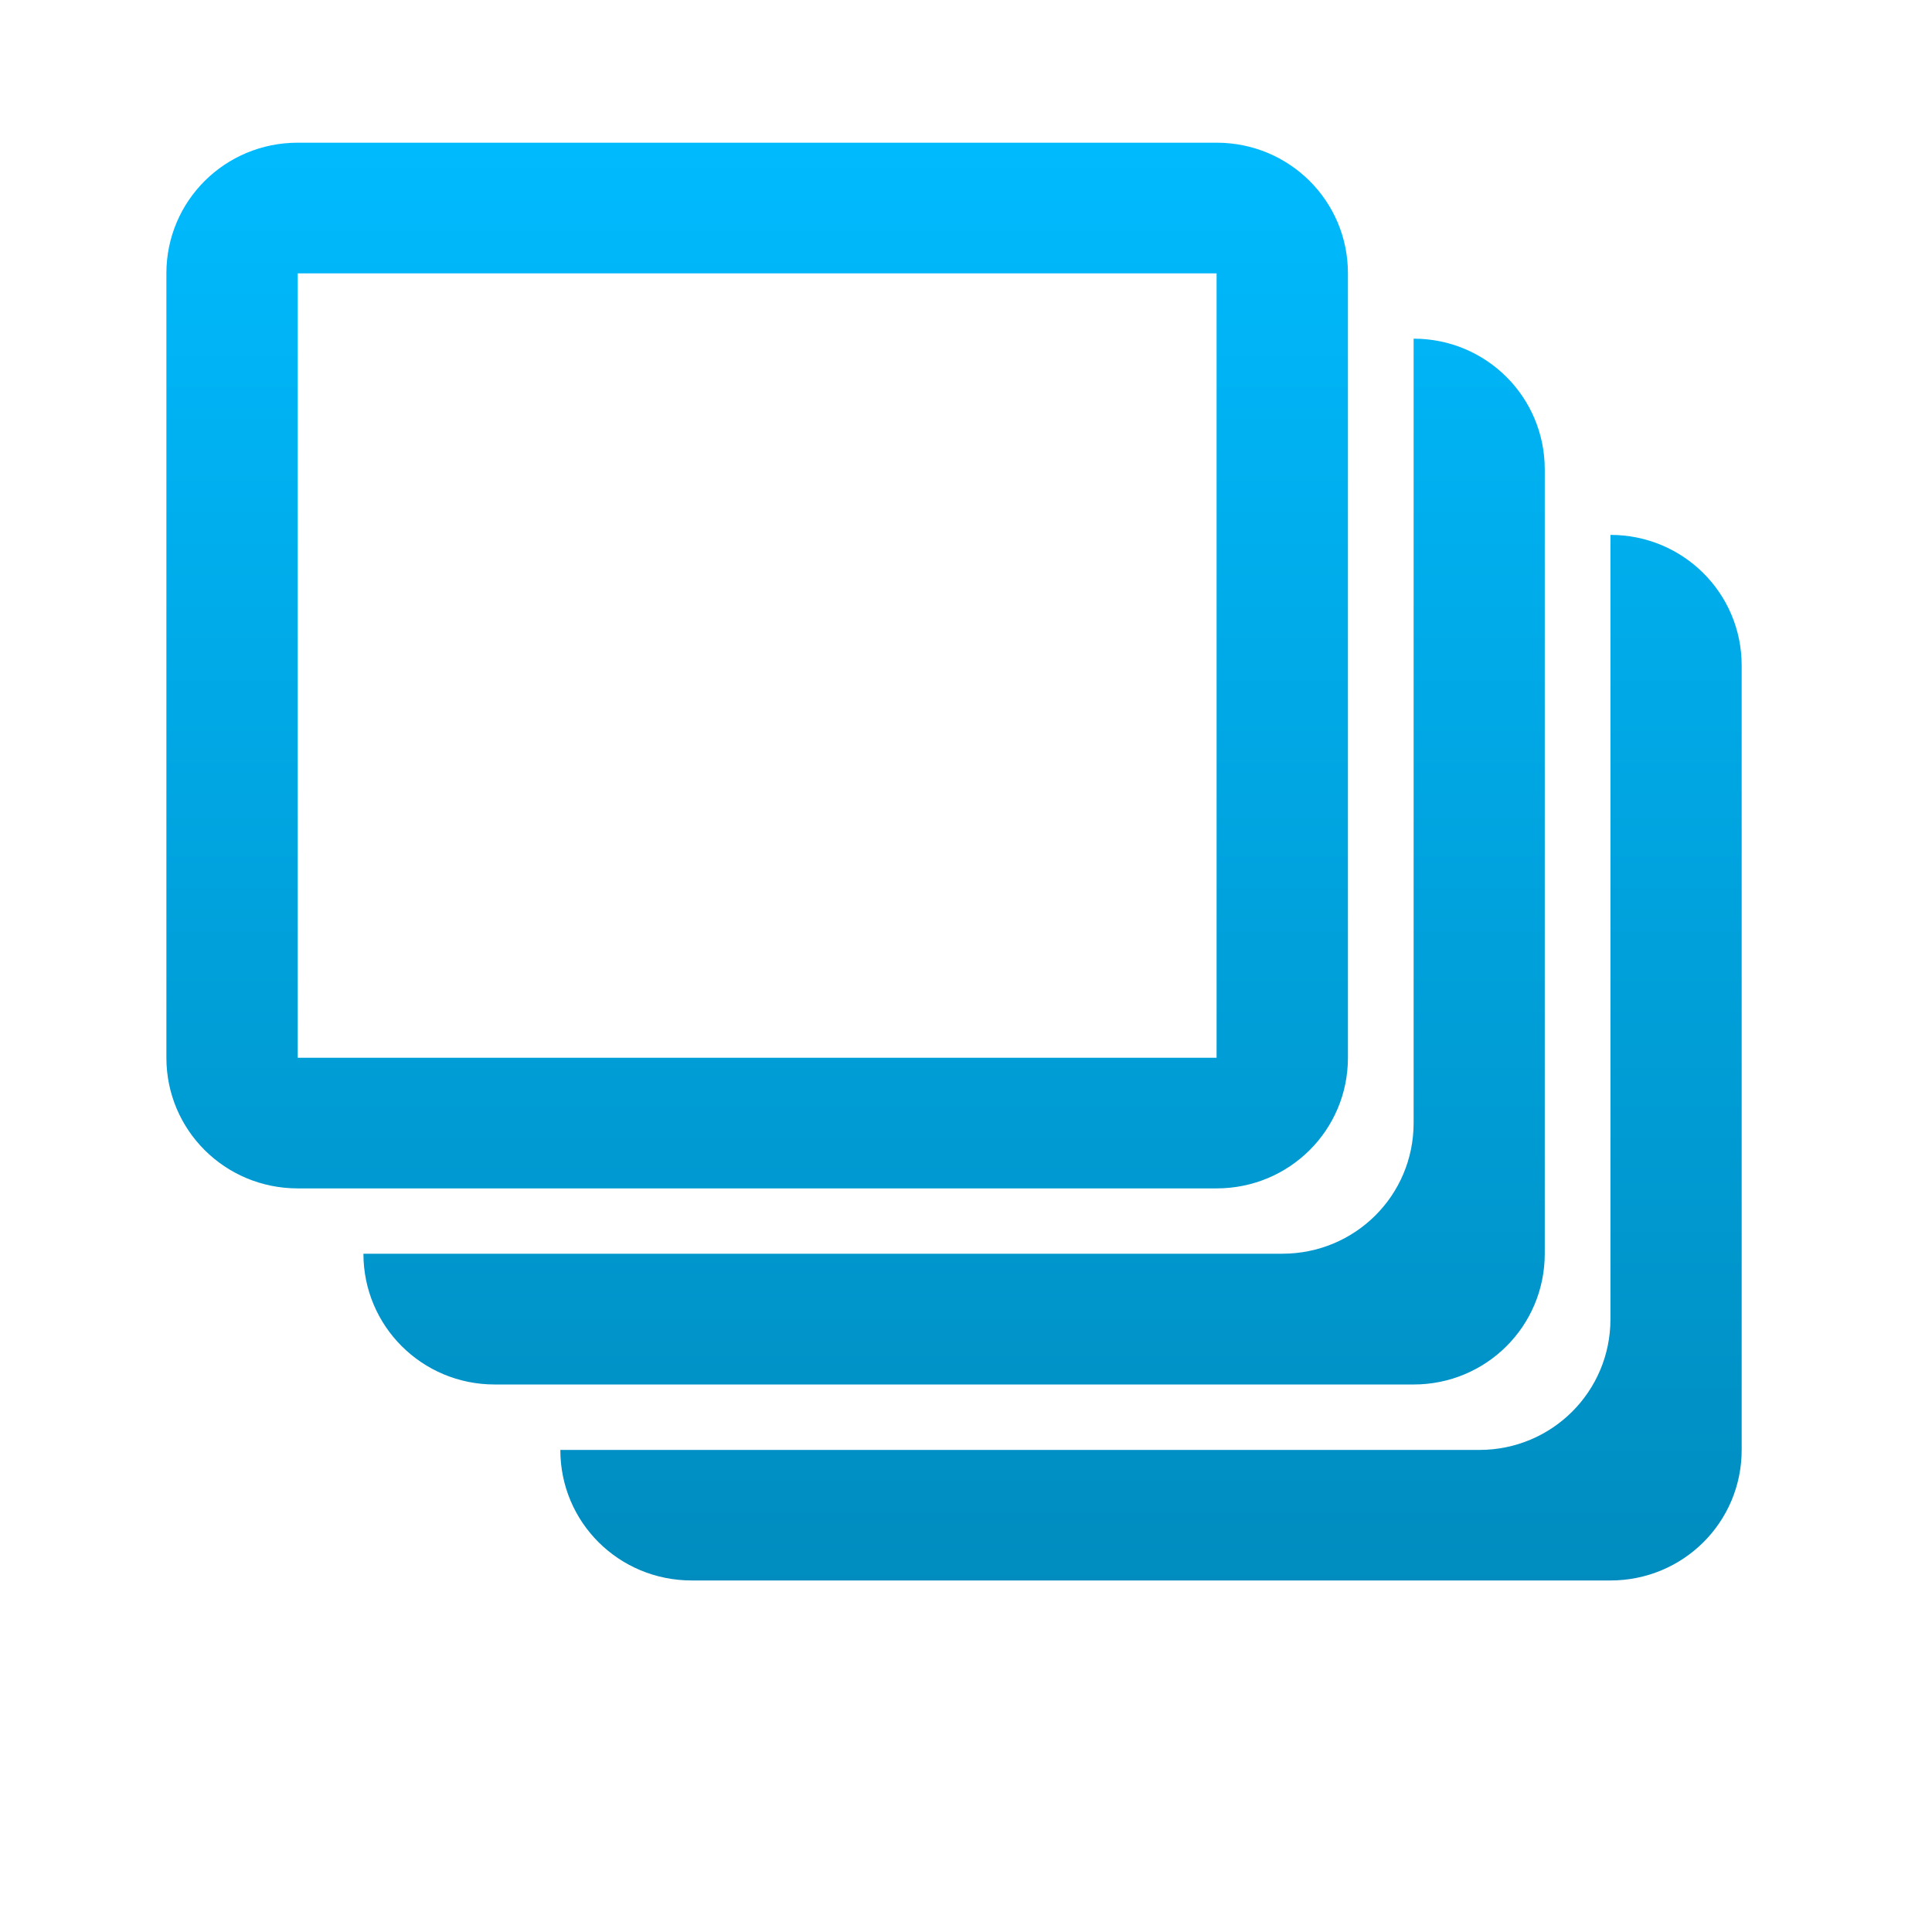<svg xmlns="http://www.w3.org/2000/svg" xmlns:xlink="http://www.w3.org/1999/xlink" width="64" height="64" viewBox="0 0 64 64" version="1.1">
<defs> <linearGradient id="linear0" gradientUnits="userSpaceOnUse" x1="0" y1="0" x2="0" y2="1" gradientTransform="matrix(55.992,0,0,56,4.004,4)"> <stop offset="0" style="stop-color:#00bbff;stop-opacity:1;"/> <stop offset="1" style="stop-color:#0085b5;stop-opacity:1;"/> </linearGradient> </defs>
<g id="surface1">
<path style=" stroke:none;fill-rule:nonzero;fill:url(#linear0);fill-opacity:1;" d="M 9.863 4.727 C 7.453 4.727 5.512 6.656 5.512 9.055 L 5.512 35.039 C 5.512 37.438 7.453 39.367 9.863 39.367 L 40.301 39.367 C 42.711 39.367 44.652 37.438 44.652 35.039 L 44.652 9.055 C 44.652 6.656 42.711 4.727 40.301 4.727 Z M 9.863 9.055 L 40.301 9.055 L 40.301 35.039 L 9.863 35.039 Z M 46.828 11.219 L 46.828 37.199 C 46.828 39.605 44.887 41.531 42.477 41.531 L 12.039 41.531 C 12.039 43.93 13.98 45.863 16.387 45.863 L 46.828 45.863 C 49.234 45.863 51.172 43.93 51.172 41.531 L 51.172 15.551 C 51.172 13.152 49.234 11.219 46.828 11.219 Z M 53.348 17.719 L 53.348 43.699 C 53.348 46.098 51.41 48.031 49.004 48.031 L 18.562 48.031 C 18.562 50.43 20.5 52.355 22.914 52.355 L 53.348 52.355 C 55.754 52.355 57.695 50.43 57.695 48.031 L 57.695 22.043 C 57.695 19.648 55.754 17.719 53.348 17.719 Z M 53.348 17.719 "/>
</g>
</svg>
